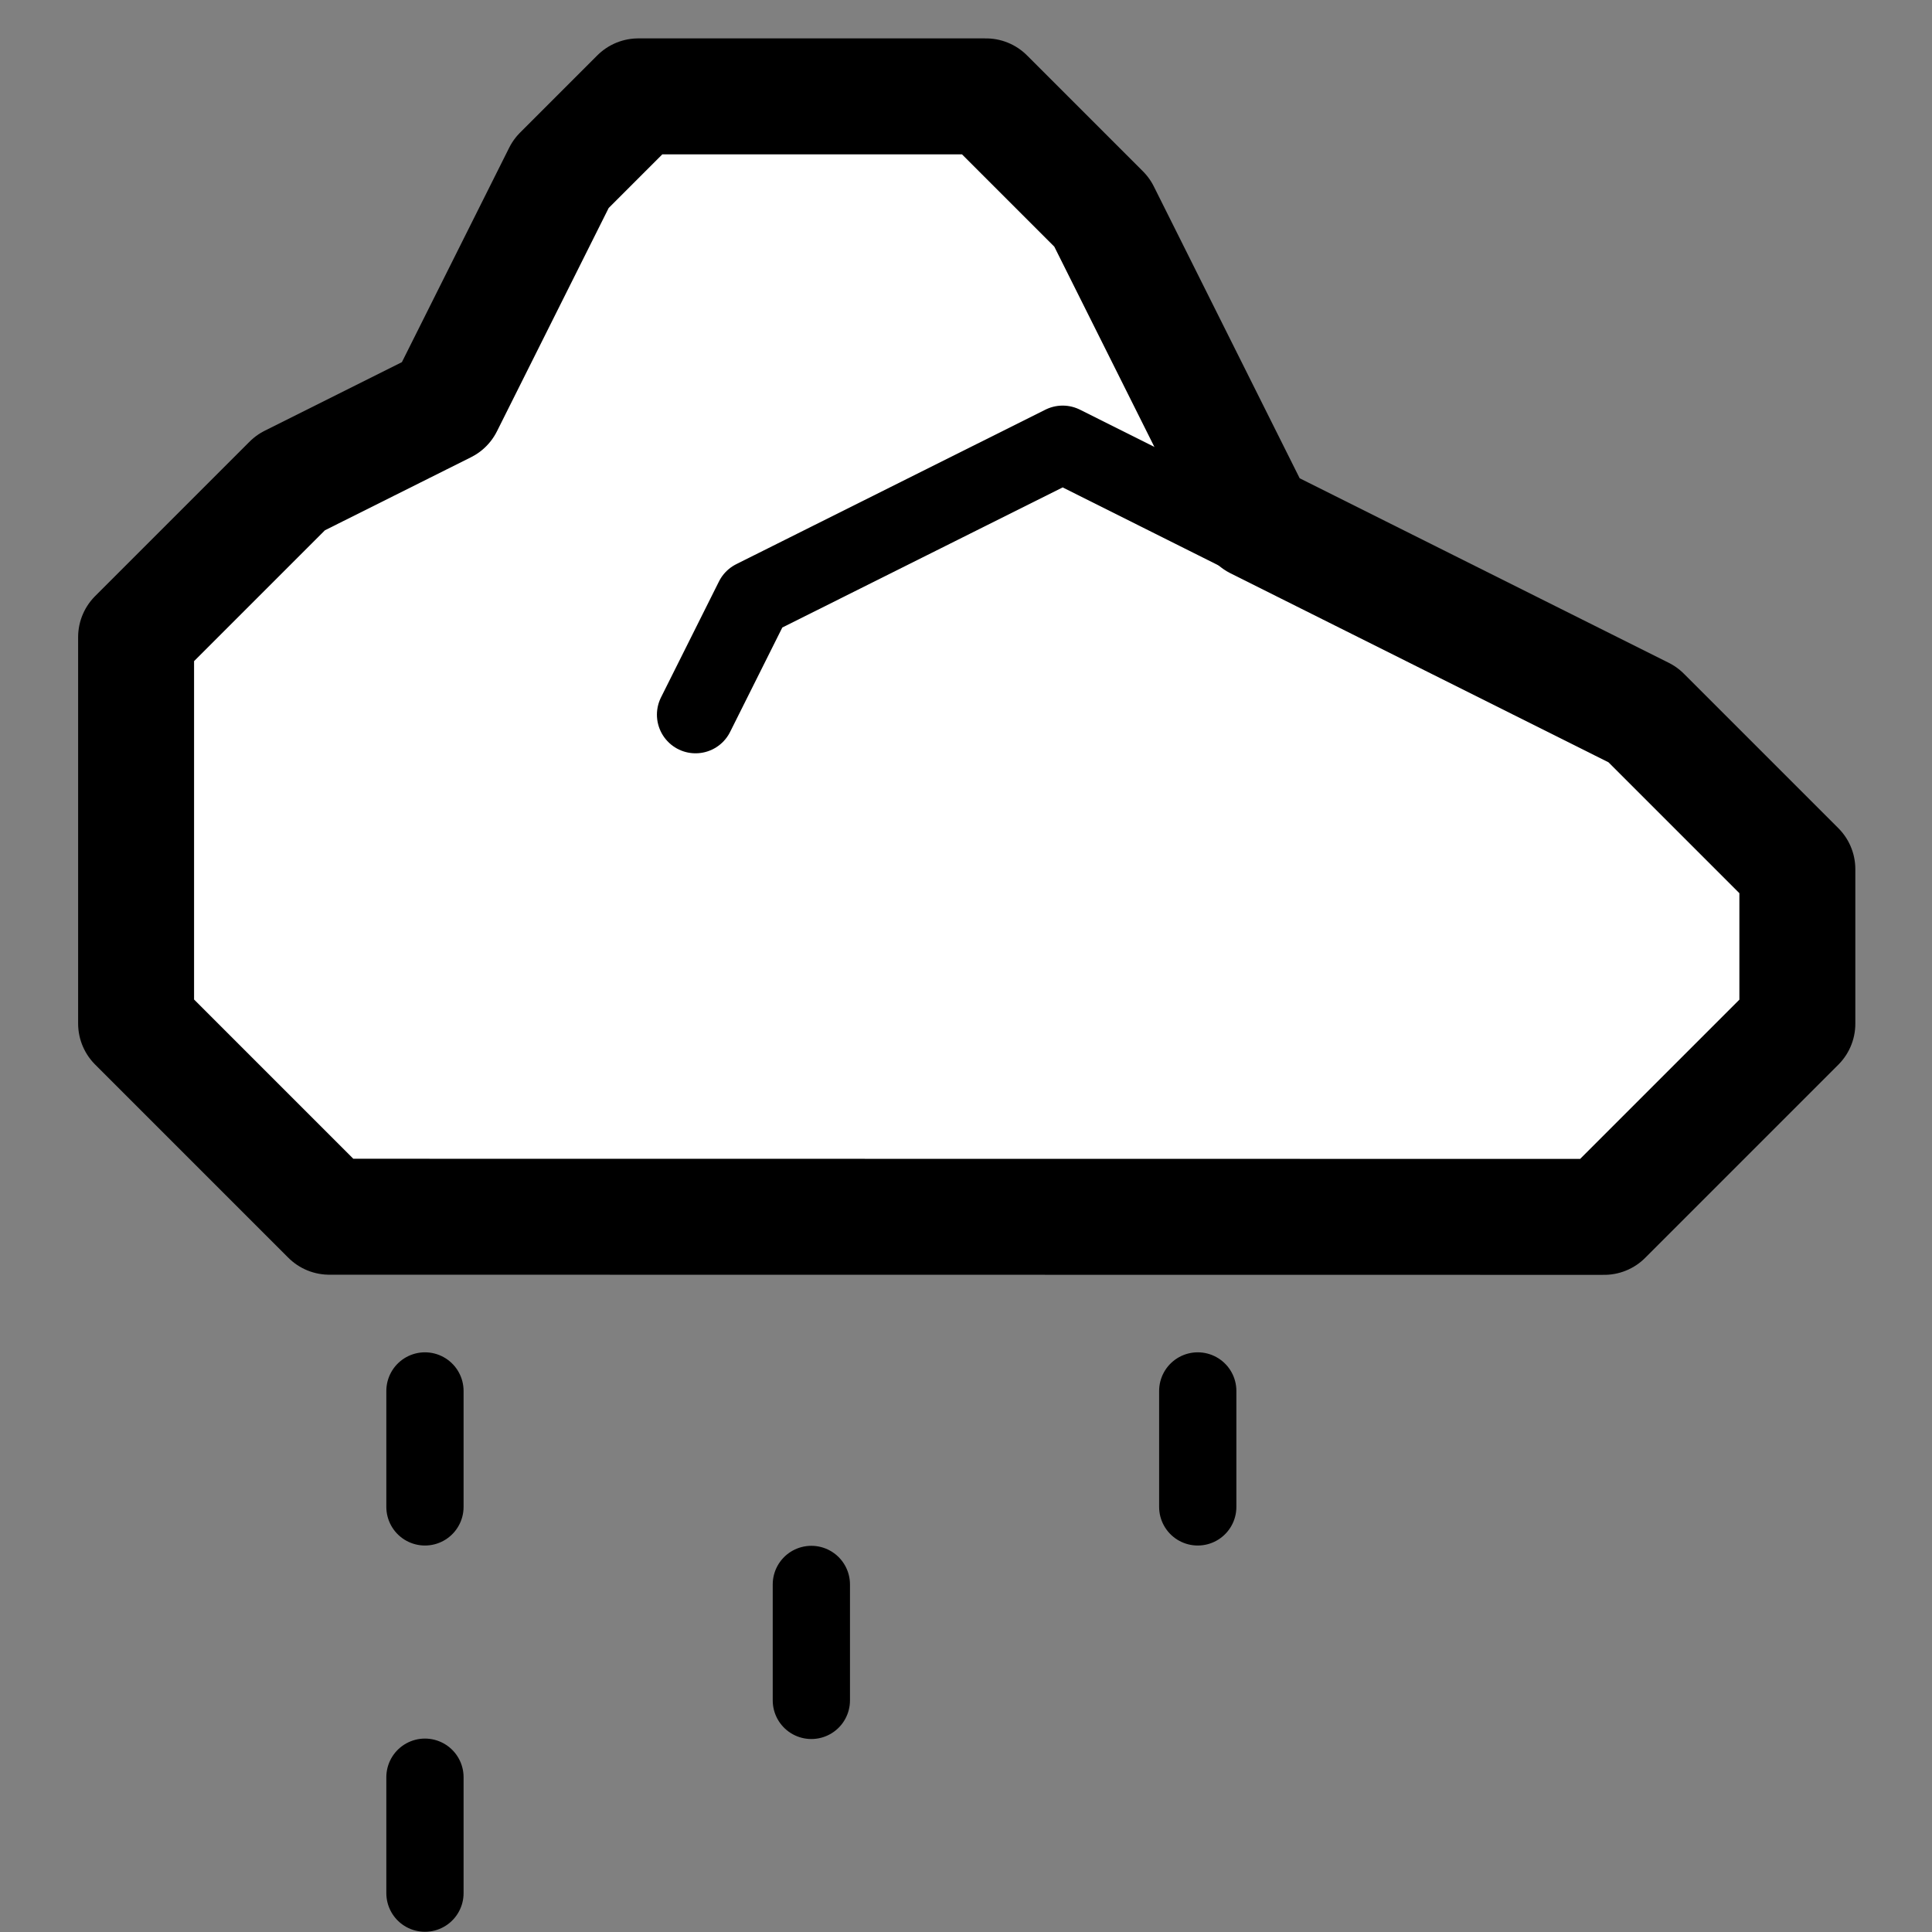 <svg width="50" height="50" version="1.1" viewBox="0 0 13.23 13.23" xmlns="http://www.w3.org/2000/svg">
 <rect x="0" y="0" width="13.23" height="13.23" fill="#808080" stroke="none"/>
 <g transform="translate(-2.926e-7 -4.894e-5)" stroke="#000" stroke-linecap="round" stroke-linejoin="round">
  <g transform="translate(.265 -2.117)">
   <path d="m10.72 10.45 1.323-1.323v-1.058l-1.058-1.058-2.646-1.323-1.058-2.117-0.794-0.794-2.381 1e-7 -0.529 0.529-0.794 1.587-1.058 0.529-1.058 1.058 2e-7 2.646 1.323 1.323z" fill="#fff" stroke-width=".794"/>
   <path d="m8.599 5.953-1.587-0.794-2.117 1.058-0.397 0.794" fill="none" stroke-width=".529"/>
  </g>
  <g fill="none" stroke-width=".529">
   <path d="m2.91 9.525v0.794"/>
   <path d="m2.91 12.17v0.794"/>
   <path d="m8.202 9.525v0.794"/>
   <path d="m5.556 10.85v0.794"/>
  </g>
 </g>
</svg>
